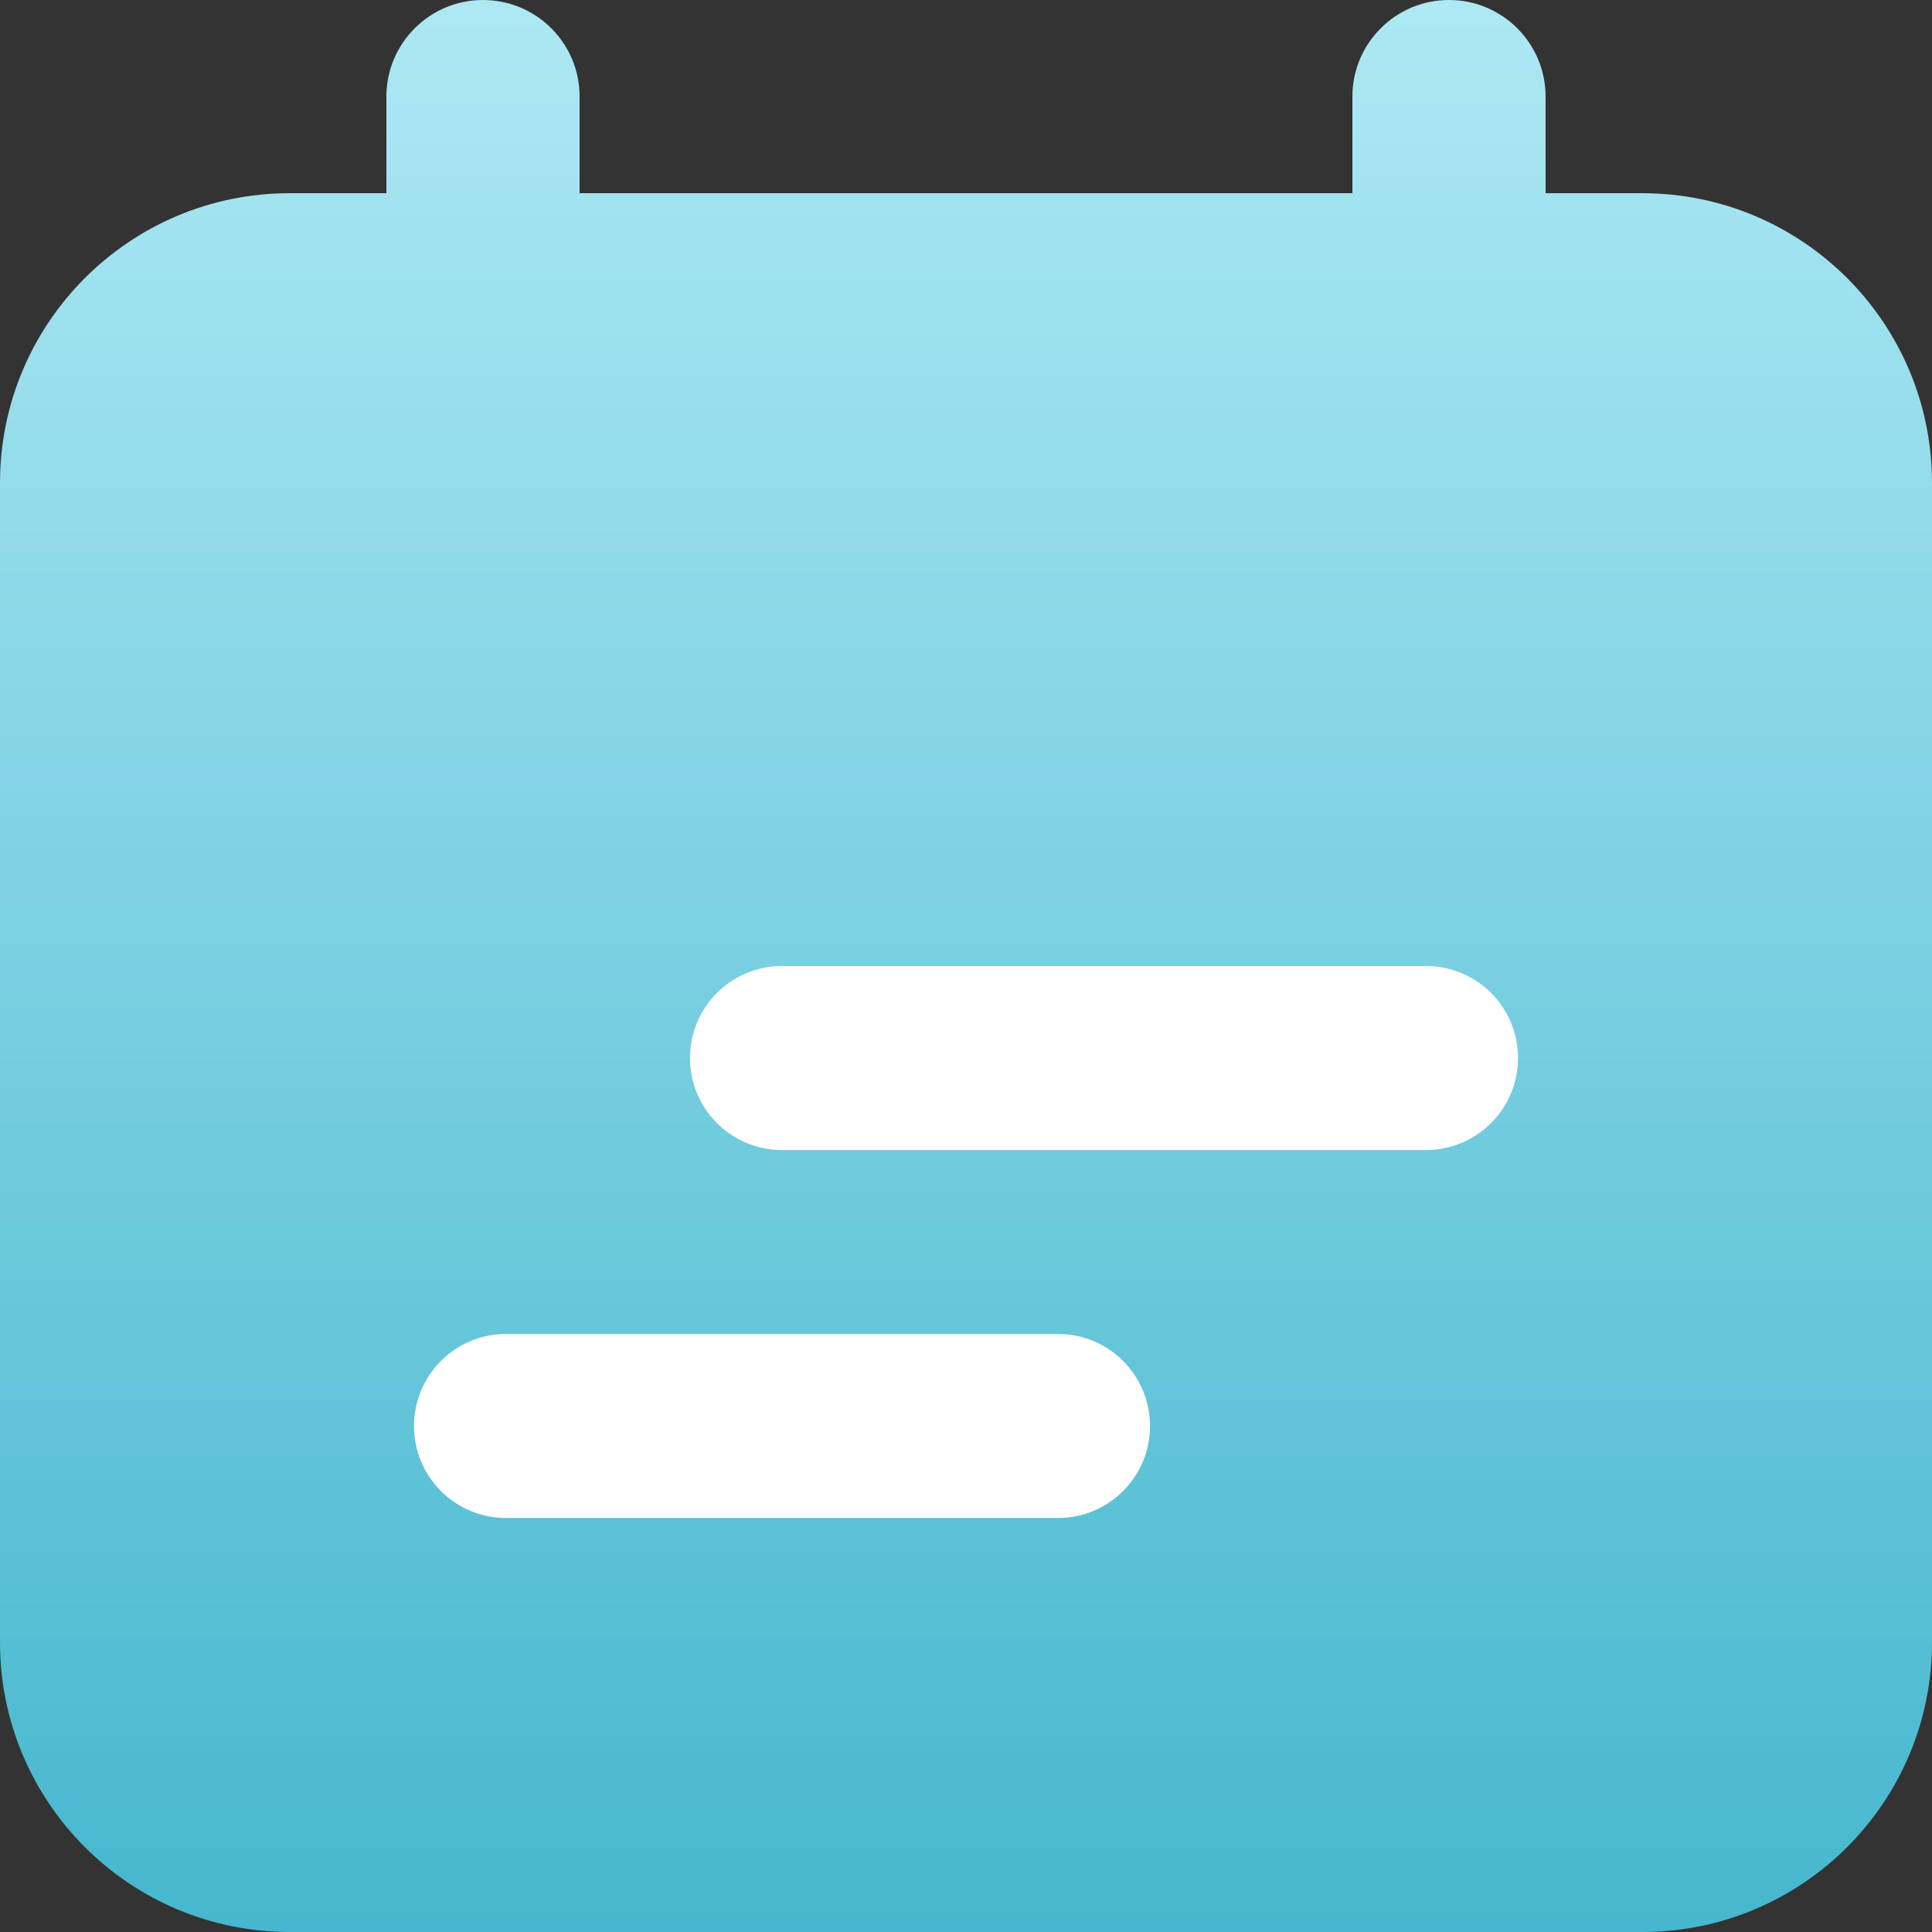 <svg width="28" height="28" viewBox="0 0 28 28" fill="none" xmlns="http://www.w3.org/2000/svg">
<rect x="0" y="0" width="28" height="28" fill="#333333" stroke="none"/>
<path fill-rule="evenodd" clip-rule="evenodd" d="M5.6 1.4C5.6 0.627 6.227 0 7 0C7.773 0 8.4 0.627 8.4 1.4V2.8H19.6V1.4C19.6 0.627 20.227 0 21 0C21.773 0 22.4 0.627 22.4 1.4V2.8H23.8C26.12 2.8 28 4.68 28 7V23.8C28 26.12 26.12 28 23.8 28H4.2C1.88 28 0 26.12 0 23.8V7C0 4.68 1.88 2.8 4.2 2.8H5.6V1.4Z" fill="url(#paint0_linear)"/>
<path fill-rule="evenodd" clip-rule="evenodd" d="M11.333 14C10.597 14 10 14.597 10 15.333C10 16.07 10.597 16.667 11.333 16.667H20.667C21.403 16.667 22 16.07 22 15.333C22 14.597 21.403 14 20.667 14H11.333ZM7.333 19.333C6.597 19.333 6 19.93 6 20.667C6 21.403 6.597 22 7.333 22H15.333C16.07 22 16.667 21.403 16.667 20.667C16.667 19.93 16.07 19.333 15.333 19.333H7.333Z" fill="white"/>
<defs>
<linearGradient id="paint0_linear" x1="14" y1="0" x2="14" y2="28" gradientUnits="userSpaceOnUse">
<stop stop-color="#ADE8F4"/>
<stop offset="1" stop-color="#46B7CE"/>
</linearGradient>
</defs>
</svg>
